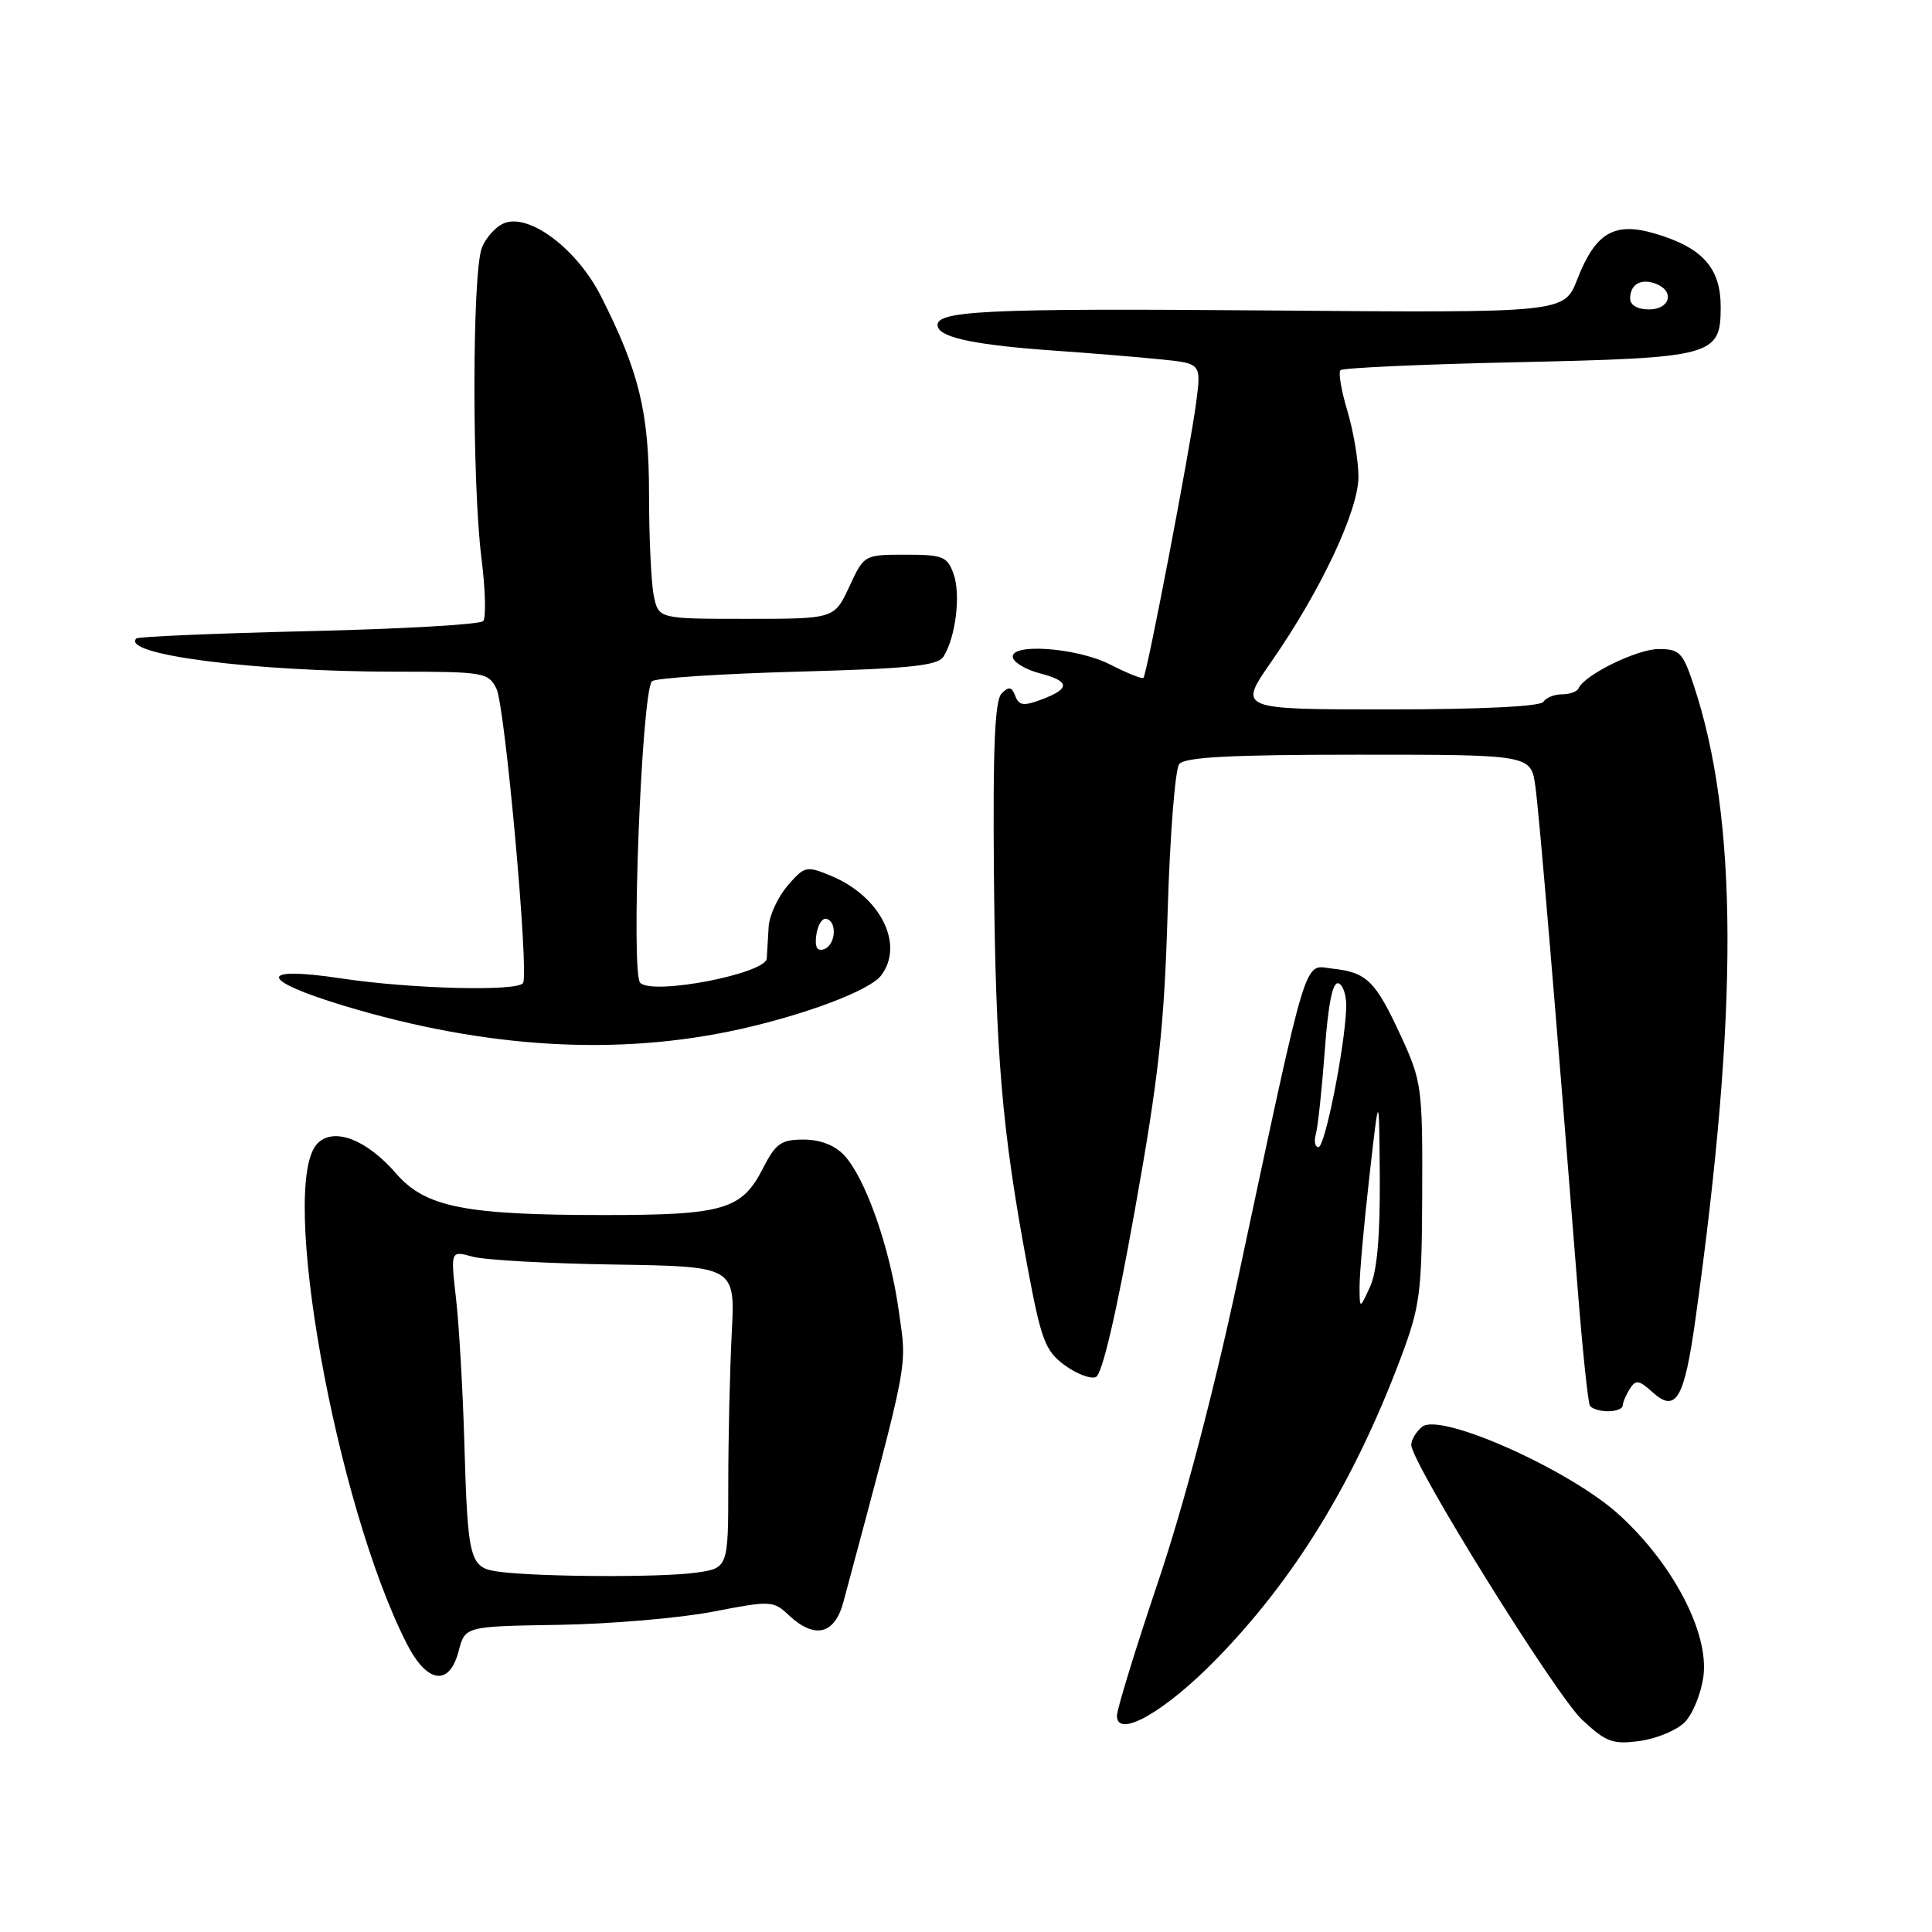 <?xml version="1.0" encoding="UTF-8" standalone="no"?>
<!DOCTYPE svg PUBLIC "-//W3C//DTD SVG 1.1//EN" "http://www.w3.org/Graphics/SVG/1.1/DTD/svg11.dtd" >
<svg xmlns="http://www.w3.org/2000/svg" xmlns:xlink="http://www.w3.org/1999/xlink" version="1.1" viewBox="0 0 256 256">
 <g >
 <path fill="currentColor"
d=" M 223.22 228.22 C 224.28 227.16 225.40 224.42 225.71 222.14 C 226.48 216.38 221.66 207.16 214.47 200.65 C 207.88 194.69 190.80 187.09 188.43 189.06 C 187.64 189.71 187.00 190.79 187.00 191.45 C 187.00 193.82 206.11 224.57 209.63 227.87 C 212.81 230.84 213.69 231.17 217.26 230.69 C 219.48 230.39 222.16 229.28 223.22 228.22 Z  M 161.17 219.85 C 171.56 209.20 179.40 196.40 185.58 180.00 C 188.19 173.06 188.40 171.41 188.45 158.00 C 188.50 144.08 188.38 143.25 185.62 137.26 C 182.25 129.96 181.12 128.85 176.57 128.35 C 172.66 127.92 173.50 125.17 164.02 169.50 C 160.81 184.53 156.85 199.53 153.44 209.64 C 150.45 218.52 148.00 226.49 148.00 227.34 C 148.00 230.45 154.36 226.83 161.17 219.85 Z  M 60.78 218.75 C 61.63 215.50 61.63 215.50 74.06 215.30 C 80.90 215.19 90.08 214.40 94.45 213.56 C 102.12 212.07 102.47 212.09 104.51 214.01 C 107.95 217.24 110.60 216.60 111.76 212.25 C 120.61 179.23 120.18 181.49 119.09 173.68 C 117.93 165.35 114.69 156.11 111.85 153.07 C 110.62 151.75 108.67 151.00 106.48 151.00 C 103.50 151.00 102.78 151.51 101.10 154.80 C 98.30 160.29 95.90 161.00 80.09 161.00 C 61.59 161.00 56.36 159.96 52.50 155.51 C 48.58 150.98 44.25 149.32 42.08 151.50 C 36.86 156.73 44.45 199.28 53.91 217.82 C 56.60 223.09 59.56 223.49 60.78 218.75 Z  M 215.02 186.25 C 215.02 185.84 215.45 184.84 215.95 184.04 C 216.74 182.79 217.18 182.85 218.96 184.47 C 222.07 187.28 223.18 185.40 224.66 174.77 C 230.39 133.76 230.32 108.53 224.42 90.77 C 222.99 86.46 222.54 86.00 219.79 86.00 C 216.93 86.00 209.91 89.44 209.17 91.21 C 208.98 91.64 208.00 92.00 206.98 92.00 C 205.95 92.00 204.84 92.45 204.50 93.00 C 204.12 93.61 196.17 94.00 183.97 94.00 C 164.07 94.00 164.07 94.00 168.41 87.75 C 174.99 78.30 180.00 67.67 180.00 63.18 C 180.00 61.06 179.34 57.13 178.54 54.46 C 177.73 51.78 177.32 49.35 177.62 49.05 C 177.92 48.75 188.36 48.27 200.83 48.00 C 227.11 47.42 228.00 47.18 228.00 40.64 C 228.00 35.50 225.58 32.80 219.29 30.95 C 213.90 29.36 211.41 30.82 208.99 37.03 C 207.26 41.46 207.26 41.46 168.38 41.14 C 130.11 40.83 123.55 41.15 124.28 43.34 C 124.77 44.80 129.59 45.76 140.00 46.48 C 144.68 46.81 150.90 47.32 153.83 47.62 C 159.17 48.16 159.17 48.16 158.50 53.33 C 157.71 59.39 151.98 89.35 151.51 89.82 C 151.34 90.00 149.37 89.21 147.14 88.07 C 142.62 85.76 133.55 85.16 134.23 87.20 C 134.46 87.87 136.07 88.78 137.82 89.23 C 141.78 90.26 141.85 91.24 138.06 92.67 C 135.64 93.58 135.02 93.51 134.53 92.22 C 134.06 90.99 133.68 90.92 132.72 91.89 C 131.82 92.79 131.55 99.08 131.70 115.78 C 131.92 139.77 132.75 149.62 136.10 167.62 C 137.95 177.55 138.48 178.98 141.03 180.86 C 142.60 182.03 144.48 182.75 145.20 182.47 C 146.03 182.15 147.89 174.24 150.34 160.54 C 153.54 142.69 154.27 136.06 154.72 120.81 C 155.02 110.74 155.71 101.94 156.25 101.25 C 156.99 100.32 163.00 100.00 180.06 100.00 C 202.88 100.00 202.88 100.00 203.45 104.25 C 203.98 108.13 206.11 133.52 209.07 171.00 C 209.70 178.97 210.42 185.84 210.67 186.25 C 210.91 186.66 211.99 187.00 213.06 187.00 C 214.13 187.00 215.01 186.66 215.02 186.25 Z  M 98.00 136.38 C 106.89 134.40 115.25 131.23 116.75 129.26 C 119.88 125.15 116.67 118.76 110.09 116.04 C 106.85 114.70 106.61 114.75 104.35 117.37 C 103.06 118.88 101.93 121.32 101.85 122.81 C 101.76 124.29 101.65 126.17 101.60 127.00 C 101.46 129.02 86.51 131.91 84.83 130.23 C 83.56 128.96 85.02 91.65 86.39 90.27 C 86.82 89.85 95.47 89.28 105.62 89.00 C 120.55 88.60 124.26 88.21 125.02 87.00 C 126.63 84.45 127.32 78.83 126.37 76.10 C 125.53 73.73 124.97 73.50 119.98 73.50 C 114.51 73.50 114.50 73.51 112.53 77.75 C 110.55 82.00 110.55 82.00 98.90 82.00 C 87.25 82.00 87.25 82.00 86.62 78.88 C 86.28 77.16 86.00 71.15 86.00 65.53 C 86.00 54.62 84.70 49.26 79.62 39.23 C 76.54 33.15 70.41 28.42 67.01 29.50 C 65.84 29.87 64.42 31.37 63.85 32.84 C 62.56 36.16 62.53 63.93 63.80 74.00 C 64.32 78.12 64.42 81.86 64.02 82.30 C 63.62 82.75 53.22 83.34 40.90 83.63 C 28.58 83.92 18.31 84.36 18.07 84.60 C 15.94 86.73 33.65 89.00 52.37 89.00 C 64.12 89.00 64.71 89.10 65.78 91.25 C 66.92 93.52 70.11 128.85 69.31 130.25 C 68.66 131.40 54.50 131.04 45.25 129.65 C 34.00 127.95 34.26 129.86 45.75 133.32 C 64.41 138.93 81.89 139.96 98.00 136.38 Z  M 180.15 170.50 C 180.14 168.85 180.72 162.32 181.44 156.00 C 182.74 144.50 182.74 144.50 182.83 156.00 C 182.88 163.79 182.47 168.47 181.54 170.50 C 180.16 173.50 180.16 173.50 180.15 170.50 Z  M 174.36 150.25 C 174.63 149.29 175.16 144.32 175.54 139.20 C 176.00 132.93 176.59 130.03 177.36 130.30 C 177.99 130.51 178.45 132.00 178.38 133.60 C 178.17 138.94 175.56 152.00 174.71 152.00 C 174.24 152.00 174.09 151.21 174.36 150.25 Z  M 66.25 208.28 C 62.20 207.77 61.99 207.01 61.52 190.95 C 61.32 184.10 60.83 175.62 60.43 172.10 C 59.70 165.71 59.70 165.71 62.60 166.51 C 64.19 166.96 72.68 167.43 81.46 167.56 C 97.42 167.81 97.42 167.81 96.96 176.65 C 96.71 181.52 96.50 190.52 96.50 196.65 C 96.50 207.80 96.50 207.80 92.11 208.40 C 87.48 209.03 71.75 208.96 66.25 208.28 Z  M 216.00 39.56 C 216.00 37.67 217.43 36.84 219.41 37.60 C 221.95 38.58 221.30 41.00 218.50 41.00 C 216.99 41.00 216.00 40.43 216.00 39.56 Z  M 108.17 123.86 C 108.35 122.56 108.95 121.61 109.50 121.75 C 110.98 122.12 110.72 125.26 109.17 125.78 C 108.25 126.08 107.94 125.48 108.17 123.86 Z "/>
</g>
</svg>